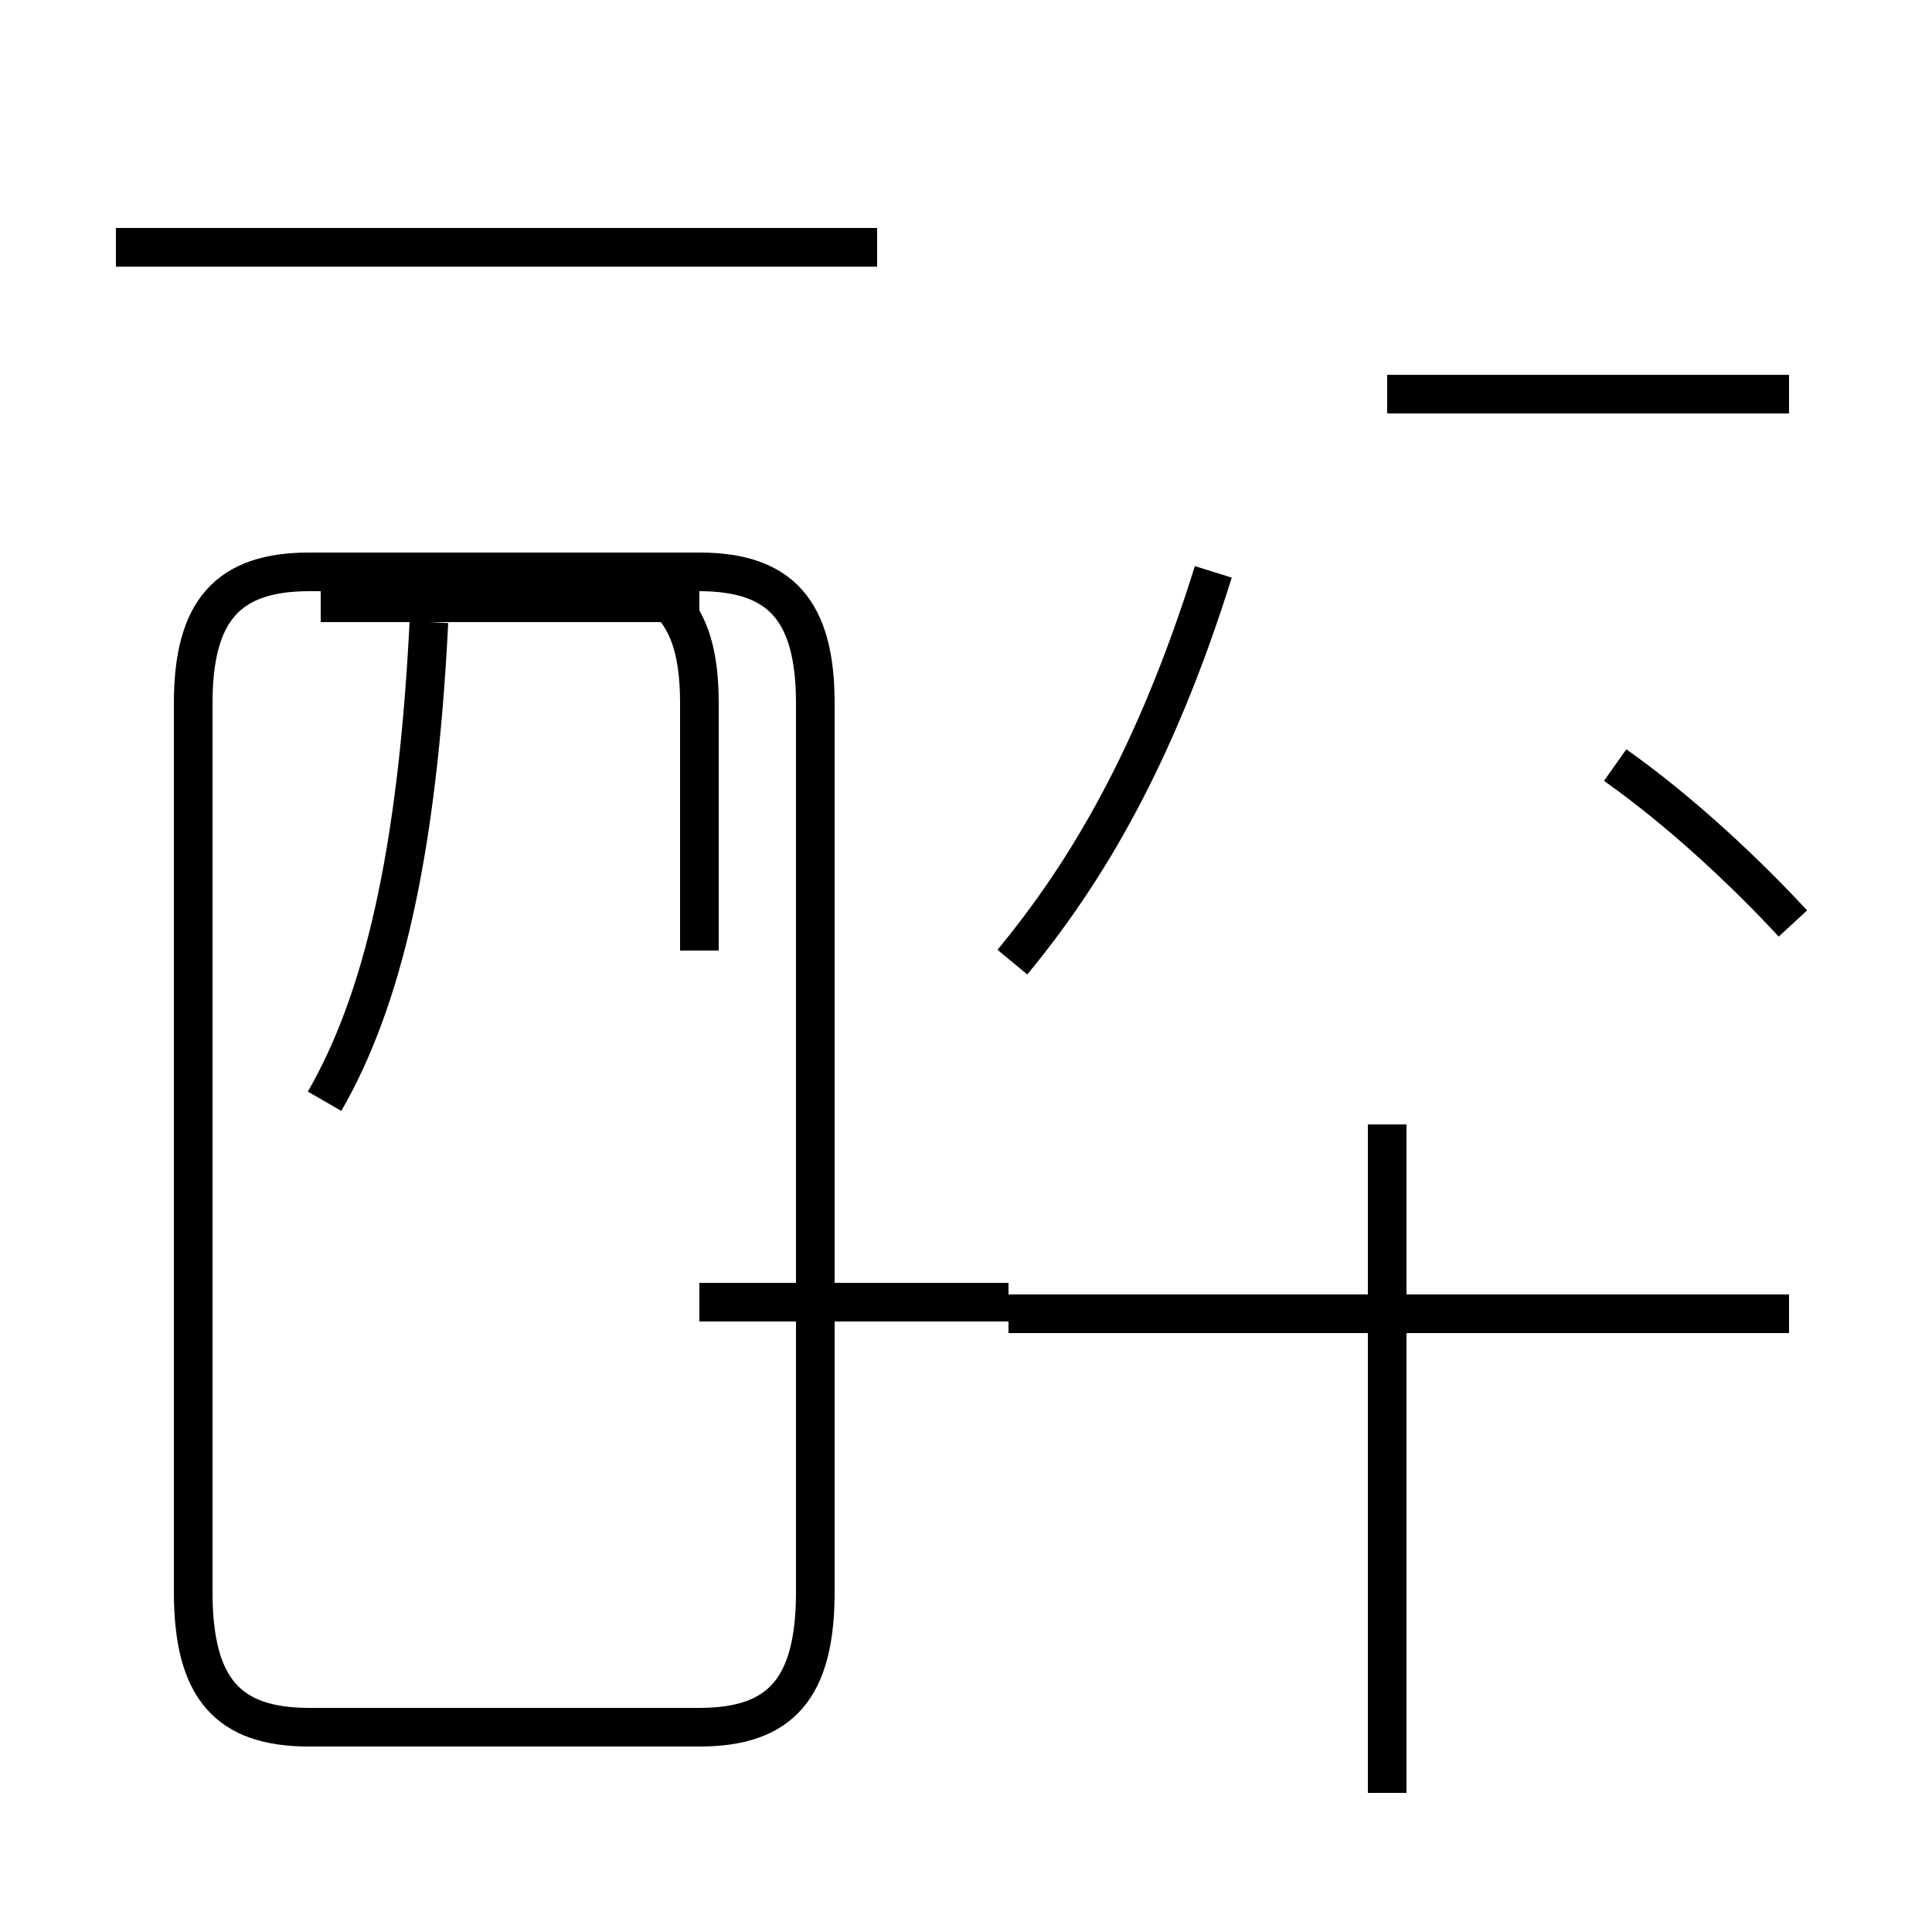 <?xml version='1.0' encoding='utf8'?>
<svg viewBox="0.0 -44.0 50.0 50.0" version="1.1" xmlns="http://www.w3.org/2000/svg">
<rect x="0.0" y="-44.0" width="50.0" height="50.0" fill="#808080" stroke="none"/>
<rect x="-1000" y="-1000" width="2000" height="2000" stroke="white" fill="white"/>
<g style="fill:none; stroke:#000000;  stroke-width:1">
<path d="M 8.0 -0.7 L 18.1 -0.7 C 20.2 -0.7 21.1 0.3 21.1 2.8 L 21.1 25.8 C 21.1 28.2 20.2 29.2 18.1 29.2 L 8.0 29.2 C 5.9 29.2 5.0 28.2 5.0 25.8 L 5.0 2.8 C 5.0 0.3 5.9 -0.7 8.0 -0.7 Z M 22.7 37.6 L 3.0 37.6 M 8.4 15.5 C 9.9 18.1 10.8 21.9 11.1 27.9 M 18.1 19.4 L 18.1 25.8 C 18.1 28.2 17.2 29.2 14.6 29.2 L 8.3 29.2 M 18.1 28.4 L 8.3 28.4 M 18.1 10.3 L 26.1 10.3 M 46.4 20.1 C 45.2 21.4 43.5 23.0 41.8 24.2 M 26.2 19.1 C 28.1 21.4 29.9 24.4 31.4 29.2 M 35.9 -2.4 L 35.9 14.9 M 46.3 10.0 L 26.1 10.0 M 35.9 33.8 L 46.3 33.8" transform="scale(1, -1)" />
</g>
</svg>